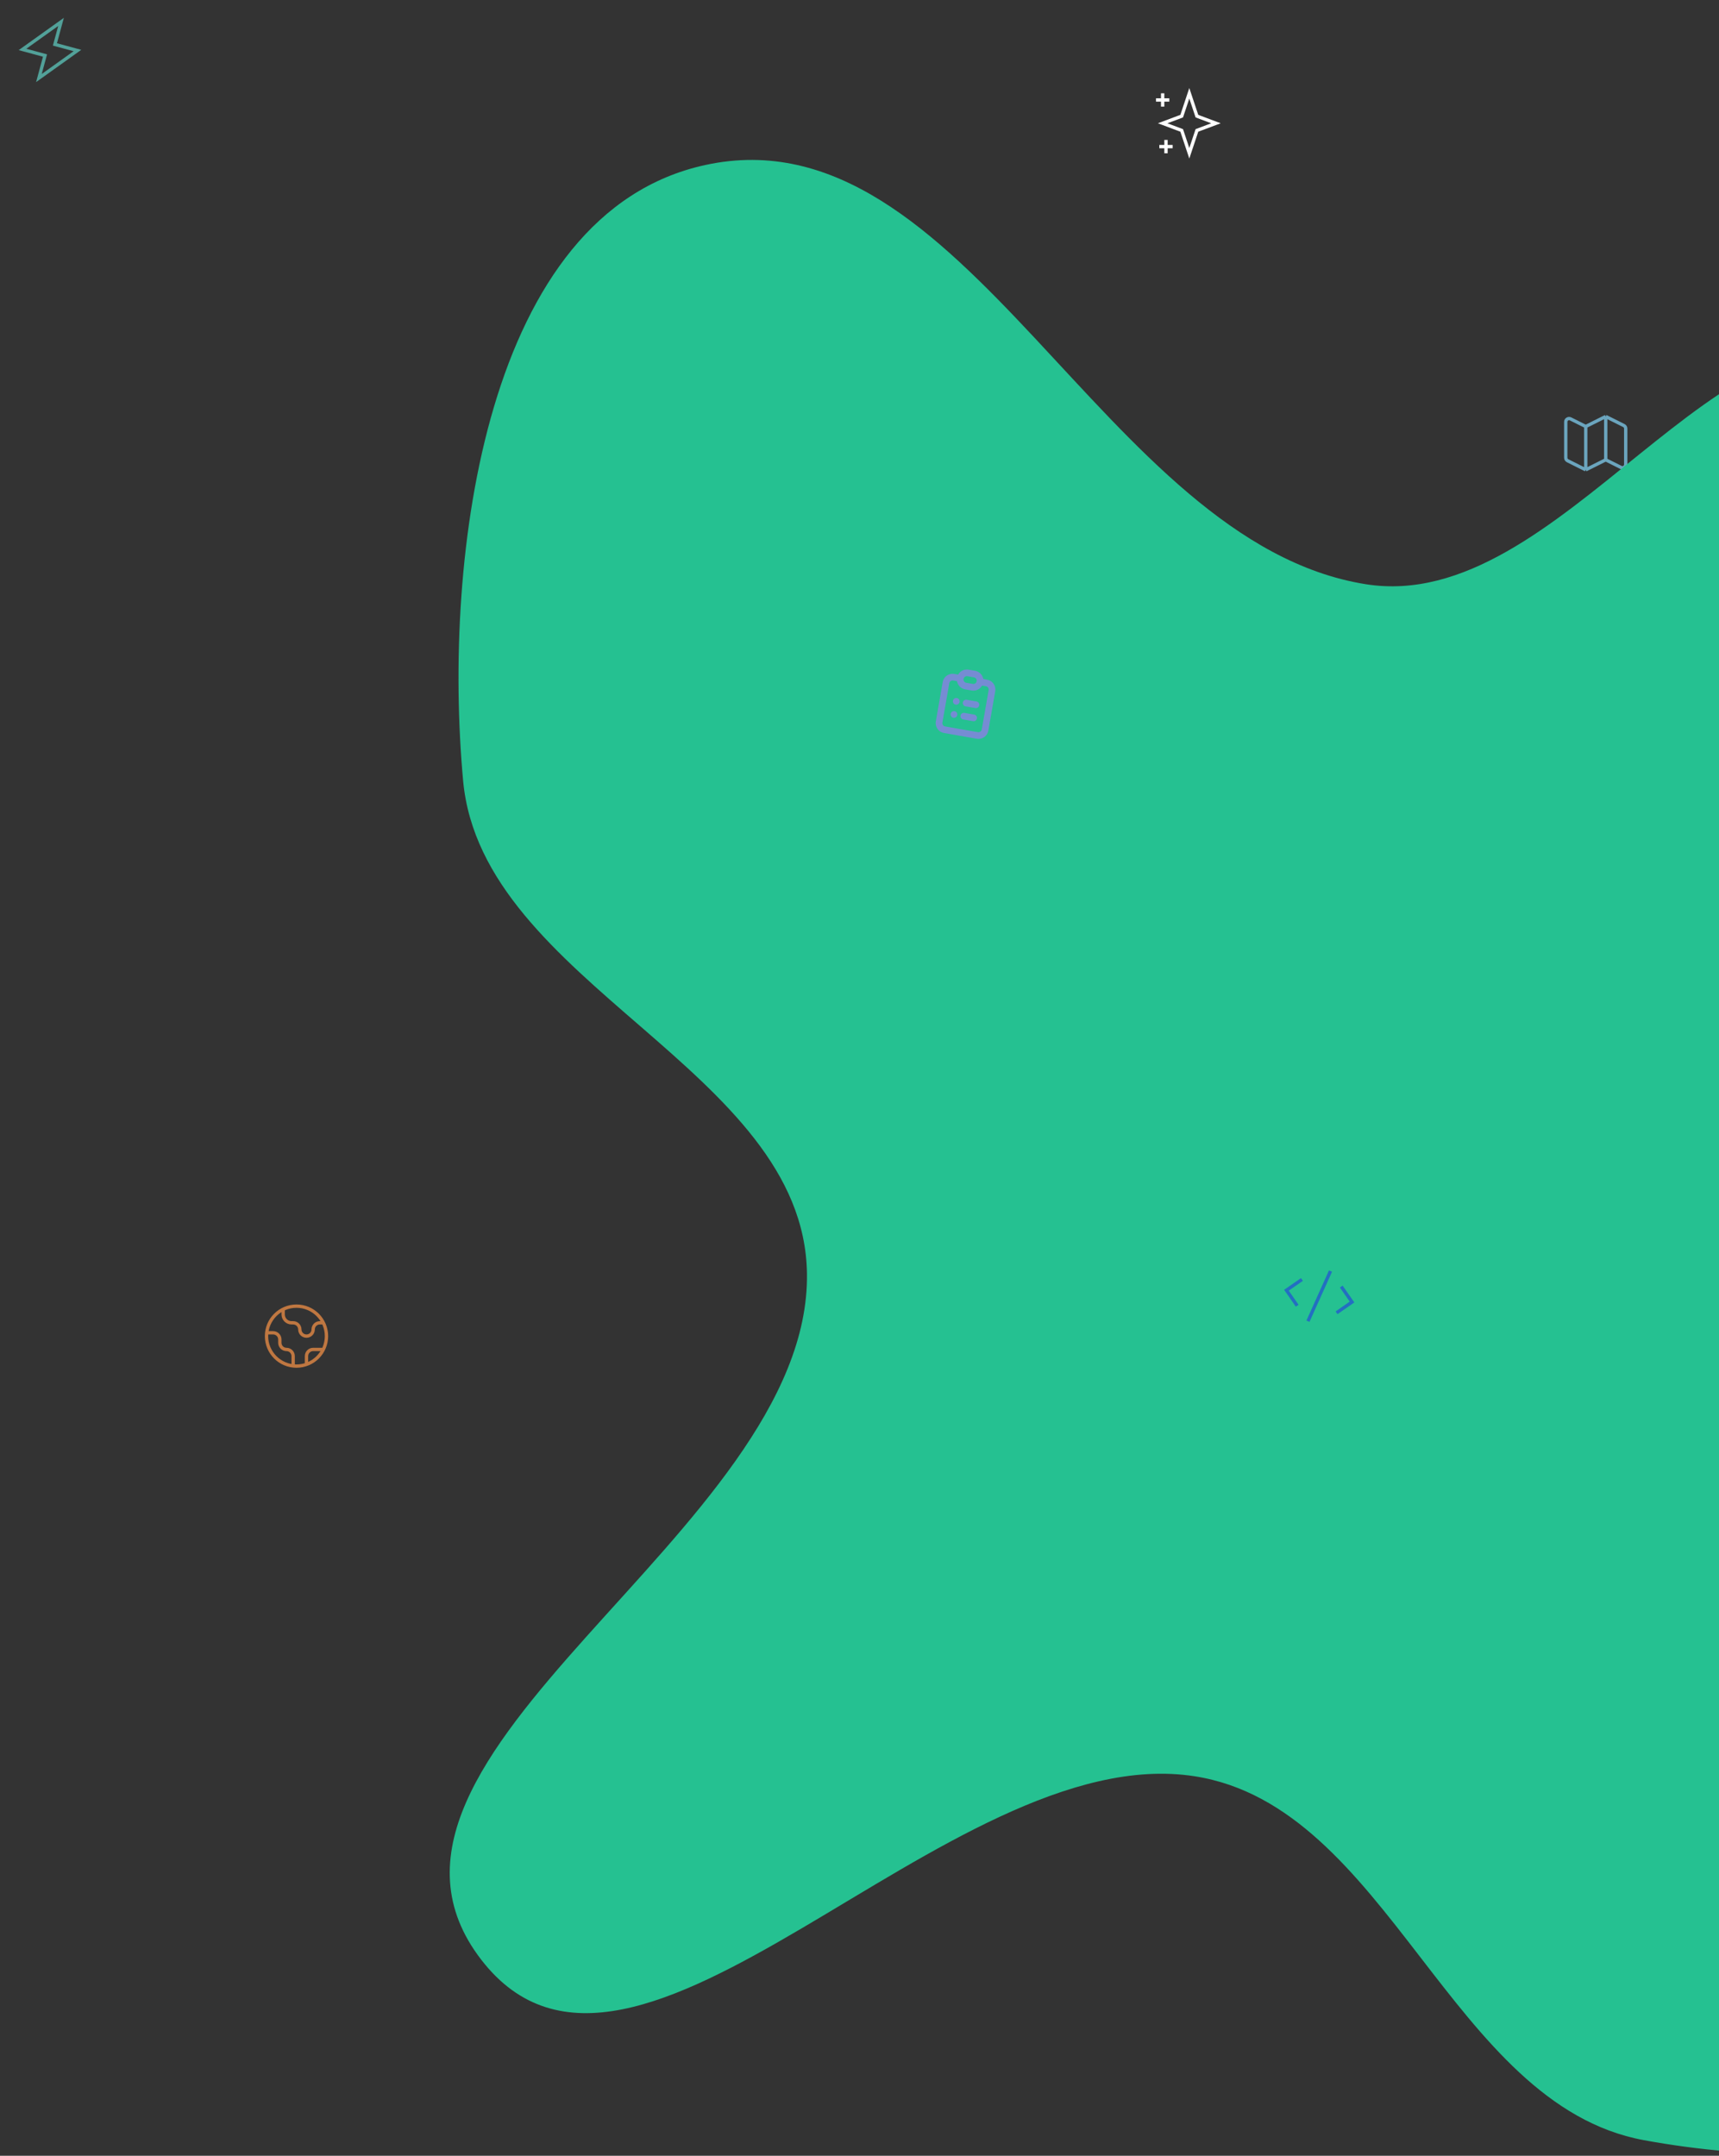 <svg width="516" height="647" viewBox="0 0 516 647" fill="none" xmlns="http://www.w3.org/2000/svg">
<rect x="0" y="0" width="516" height="647" fill="#333333" stroke="none"/>
<g opacity="0.7">
<path d="M476 141L470.553 138.276C470.214 138.107 470 137.761 470 137.382V126.618C470 125.875 470.782 125.391 471.447 125.724L476 128M476 141L482 138M476 141V128M482 138L486.553 140.276C487.218 140.609 488 140.125 488 139.382V128.618C488 128.239 487.786 127.893 487.447 127.724L482 125M482 138V125M482 125L476 128" stroke="#83D6F9" strokeWidth="2" strokeLinecap="round" strokeLinejoin="round"/>
</g>
<path fill-rule="evenodd" clipRule="evenodd" d="M409.961 175.335C331.065 162.762 289.75 32.534 211.686 49.526C145.676 63.895 132.84 167.04 139.017 234.313C144.627 295.403 241.291 320.825 242.23 382.165C243.418 459.727 97.08 526.689 144.437 588.127C190.358 647.703 284.235 521.552 358.564 533.091C416.908 542.149 435.364 631.595 493.427 642.307C558.205 654.258 637.582 642.444 680.521 592.49C723.469 542.525 712.425 465.006 701.709 399.996C692.871 346.378 647.715 309.207 625.641 259.551C603.246 209.171 622.754 126.903 571.397 106.85C515.821 85.149 468.88 184.725 409.961 175.335Z" fill="#25C191"/>
<g opacity="0.7">
<path d="M80.055 400H82C83.104 400 84 400.895 84 402V403C84 404.105 84.895 405 86 405C87.104 405 88 405.895 88 407V409.945M85 392.936V394.5C85 395.881 86.119 397 87.5 397H88C89.104 397 90 397.895 90 399C90 400.105 90.895 401 92 401C93.104 401 94 400.105 94 399C94 397.895 94.895 397 96 397L97.064 397M92 409.488V407C92 405.895 92.895 405 94 405H97.064M98 401C98 405.971 93.97 410 89 410C84.029 410 80 405.971 80 401C80 396.029 84.029 392 89 392C93.97 392 98 396.029 98 401Z" stroke="#FB9447" strokeWidth="2" strokeLinecap="round" strokeLinejoin="round"/>
</g>
<g opacity="0.7" clip-path="url(#clip0_5_32)">
<path d="M290.172 210.015C289.628 209.92 289.11 210.284 289.015 210.828C288.92 211.372 289.283 211.89 289.827 211.985L290.172 210.015ZM292.783 212.502C293.327 212.597 293.845 212.234 293.94 211.69C294.035 211.146 293.671 210.627 293.127 210.532L292.783 212.502ZM289.483 213.955C288.939 213.86 288.42 214.224 288.325 214.768C288.23 215.312 288.594 215.83 289.138 215.925L289.483 213.955ZM292.093 216.442C292.637 216.538 293.155 216.174 293.25 215.63C293.346 215.086 292.982 214.568 292.438 214.472L292.093 216.442ZM287.217 209.498C286.673 209.403 286.155 209.766 286.06 210.31C285.965 210.854 286.328 211.373 286.872 211.468L287.217 209.498ZM286.882 211.47C287.426 211.565 287.944 211.201 288.04 210.657C288.135 210.113 287.771 209.595 287.227 209.499L286.882 211.47ZM286.528 213.438C285.984 213.343 285.465 213.706 285.37 214.25C285.275 214.794 285.639 215.313 286.183 215.408L286.528 213.438ZM286.193 215.41C286.737 215.505 287.255 215.141 287.35 214.597C287.445 214.053 287.081 213.535 286.537 213.44L286.193 215.41ZM296.772 207.109L294.703 218.93L296.673 219.274L298.742 207.454L296.772 207.109ZM293.546 219.742L283.695 218.018L283.351 219.988L293.201 221.712L293.546 219.742ZM282.883 216.861L284.952 205.04L282.982 204.696L280.913 216.516L282.883 216.861ZM286.109 204.228L288.079 204.573L288.424 202.603L286.454 202.258L286.109 204.228ZM293.989 205.607L295.959 205.952L296.304 203.982L294.334 203.637L293.989 205.607ZM283.695 218.018C283.151 217.923 282.788 217.405 282.883 216.861L280.913 216.516C280.627 218.148 281.719 219.703 283.351 219.988L283.695 218.018ZM294.703 218.93C294.608 219.474 294.09 219.837 293.546 219.742L293.201 221.712C294.833 221.998 296.388 220.906 296.673 219.274L294.703 218.93ZM298.742 207.454C299.028 205.822 297.936 204.267 296.304 203.982L295.959 205.952C296.503 206.047 296.867 206.565 296.772 207.109L298.742 207.454ZM284.952 205.04C285.047 204.496 285.565 204.133 286.109 204.228L286.454 202.258C284.822 201.972 283.267 203.064 282.982 204.696L284.952 205.04ZM289.827 211.985L292.783 212.502L293.127 210.532L290.172 210.015L289.827 211.985ZM289.138 215.925L292.093 216.442L292.438 214.472L289.483 213.955L289.138 215.925ZM290.394 202.947L292.364 203.292L292.709 201.322L290.739 200.977L290.394 202.947ZM292.019 205.262L290.049 204.917L289.704 206.887L291.675 207.232L292.019 205.262ZM290.049 204.917C289.505 204.822 289.141 204.304 289.237 203.76L287.267 203.415C286.981 205.047 288.072 206.602 289.704 206.887L290.049 204.917ZM293.177 204.45C293.082 204.994 292.563 205.357 292.019 205.262L291.675 207.232C293.307 207.518 294.861 206.426 295.147 204.794L293.177 204.45ZM292.364 203.292C292.908 203.387 293.272 203.906 293.177 204.45L295.147 204.794C295.432 203.162 294.341 201.608 292.709 201.322L292.364 203.292ZM290.739 200.977C289.107 200.692 287.552 201.783 287.267 203.415L289.237 203.76C289.332 203.216 289.85 202.852 290.394 202.947L290.739 200.977ZM286.872 211.468L286.882 211.47L287.227 209.499L287.217 209.498L286.872 211.468ZM286.183 215.408L286.193 215.41L286.537 213.44L286.528 213.438L286.183 215.408Z" fill="#9975F0"/>
</g>
<g opacity="0.7" clip-path="url(#clip1_5_32)">
<path d="M16.488 13.331L18.319 6.575L6.755 14.838L13.512 16.669L11.681 23.425L23.245 15.162L16.488 13.331Z" stroke="#5FD0C4" strokeWidth="2" strokeLinecap="round" strokeLinejoin="round"/>
</g>
<path d="M349 28V32M347 30H351M350 42V46M348 44H352M357 28L359.286 34.857L365 37L359.286 39.143L357 46L354.714 39.143L349 37L354.714 34.857L357 28Z" stroke="white" strokeWidth="2" strokeLinecap="round" strokeLinejoin="round"/>
<g opacity="0.7" clip-path="url(#clip2_5_32)">
<path d="M392.616 396.52L399.384 381.48M402.613 386.125L405.842 390.77L401.197 393.999M389.387 391.875L386.158 387.23L390.803 384.001" stroke="#224BD5" strokeWidth="2" strokeLinecap="round" strokeLinejoin="round"/>
</g>
<defs>
<clipPath id="clip0_5_32">
<rect width="24" height="24" fill="white" transform="translate(280.248 197.111) rotate(9.928)"/>
</clipPath>
<clipPath id="clip1_5_32">
<rect width="24" height="24" fill="white" transform="translate(6.557 0.279) rotate(15.163)"/>
</clipPath>
<clipPath id="clip2_5_32">
<rect width="24" height="24" fill="white" transform="translate(386.313 375.066) rotate(10.194)"/>
</clipPath>
</defs>
</svg>

